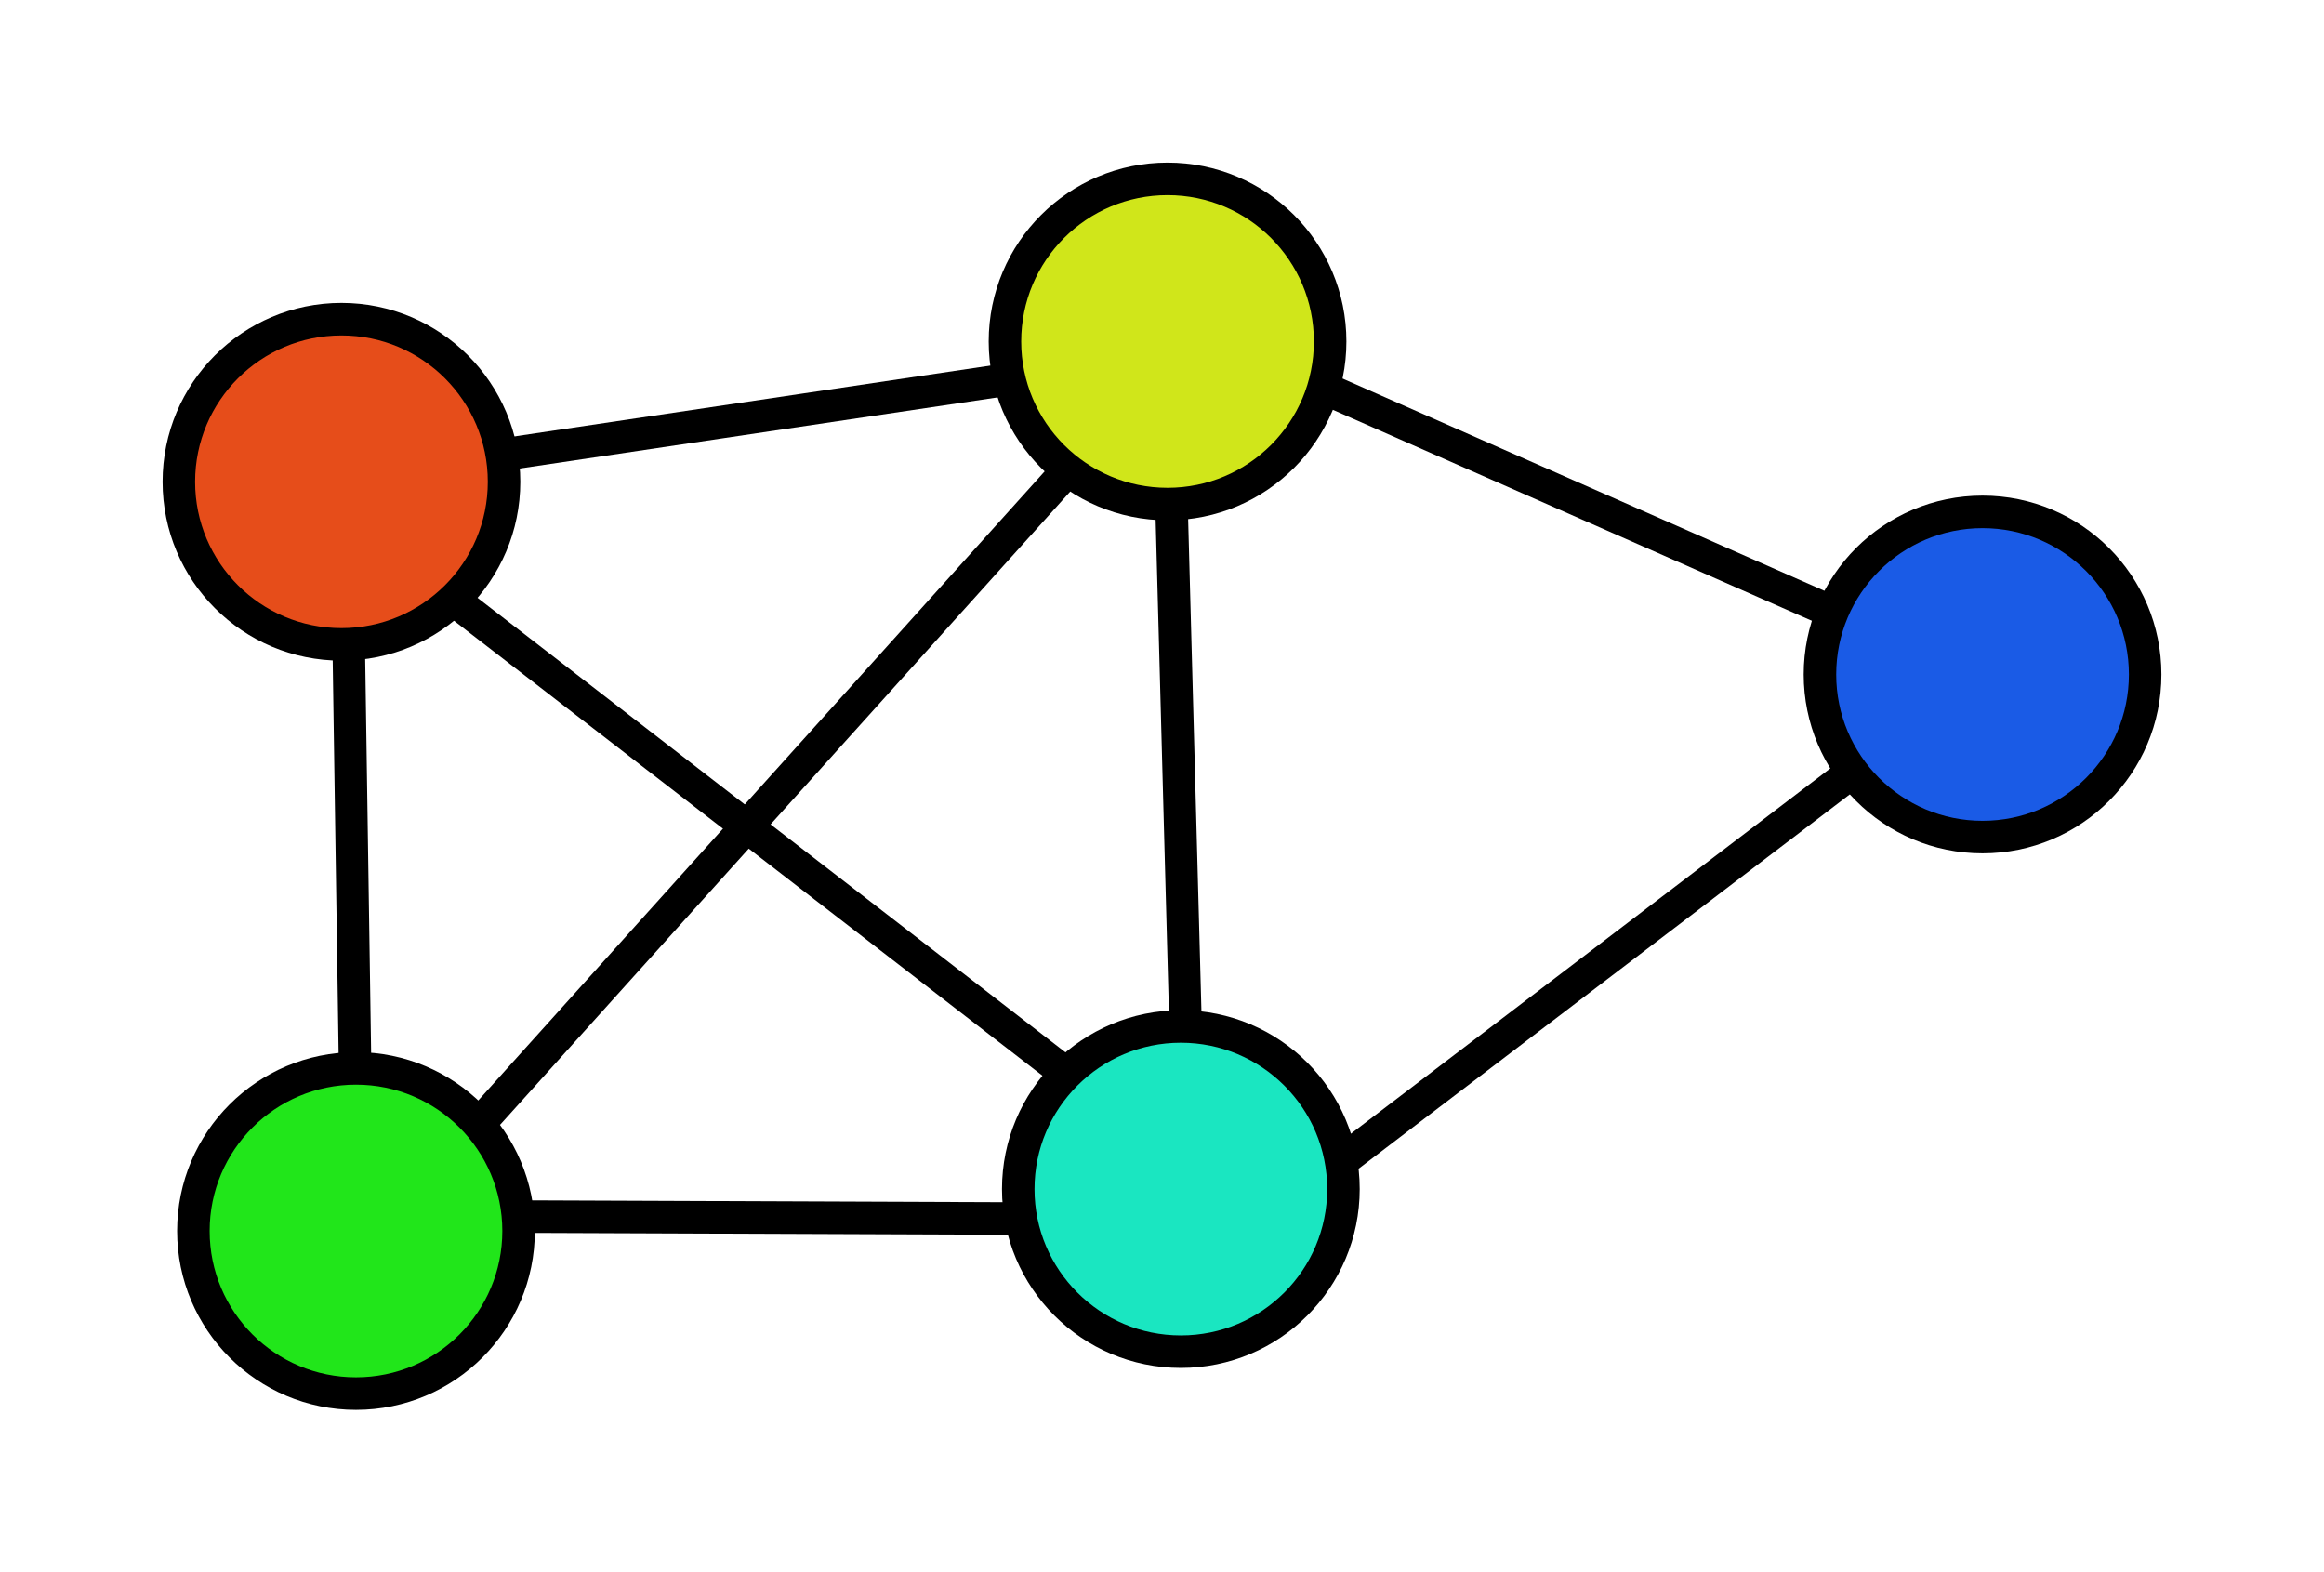 <?xml version="1.0" encoding="UTF-8" standalone="no"?>
<!-- Created with Inkscape (http://www.inkscape.org/) -->

<svg
   width="71.465mm"
   height="48.353mm"
   viewBox="0 0 71.465 48.353"
   version="1.1"
   id="svg18531"
   inkscape:version="1.1.2 (0a00cf5339, 2022-02-04)"
   sodipodi:docname="Graph.svg"
   xmlns:inkscape="http://www.inkscape.org/namespaces/inkscape"
   xmlns:sodipodi="http://sodipodi.sourceforge.net/DTD/sodipodi-0.dtd"
   xmlns="http://www.w3.org/2000/svg"
   xmlns:svg="http://www.w3.org/2000/svg">
  <sodipodi:namedview
     id="namedview18533"
     pagecolor="#ffffff"
     bordercolor="#666666"
     borderopacity="1.0"
     inkscape:pageshadow="2"
     inkscape:pageopacity="0.0"
     inkscape:pagecheckerboard="0"
     inkscape:document-units="mm"
     showgrid="false"
     lock-margins="true"
     fit-margin-top="5"
     fit-margin-left="5"
     fit-margin-right="5"
     fit-margin-bottom="5"
     inkscape:zoom="2.3360024"
     inkscape:cx="139.12657"
     inkscape:cy="78.553001"
     inkscape:window-width="1846"
     inkscape:window-height="1016"
     inkscape:window-x="74"
     inkscape:window-y="27"
     inkscape:window-maximized="1"
     inkscape:current-layer="layer1" />
  <defs
     id="defs18528">
    <inkscape:path-effect
       effect="powerstroke"
       id="path-effect19648"
       is_visible="true"
       lpeversion="1"
       offset_points="1,4.992"
       not_jump="false"
       sort_points="true"
       interpolator_type="CubicBezierJohan"
       interpolator_beta="0.2"
       start_linecap_type="zerowidth"
       linejoin_type="extrp_arc"
       miter_limit="4"
       scale_width="1"
       end_linecap_type="zerowidth" />
  </defs>
  <g
     inkscape:label="Ebene 1"
     inkscape:groupmode="layer"
     id="layer1"
     transform="translate(-35.502,-42.23)">
    <circle
       style="fill:#e64d1a;stroke:#000000;stroke-width:1;stroke-linecap:round;stroke-linejoin:bevel;stroke-miterlimit:29;stroke-dasharray:none;stroke-dashoffset:165.77;fill-opacity:1"
       id="path18557"
       cx="46.002"
       cy="57.045"
       r="5" />
    <circle
       style="fill:#d0e61a;stroke:#000000;stroke-width:1;stroke-linecap:round;stroke-linejoin:bevel;stroke-miterlimit:29;stroke-dasharray:none;stroke-dashoffset:165.77;fill-opacity:1"
       id="path18557-9"
       cx="71.405"
       cy="52.73"
       r="5" />
    <circle
       style="fill:#21e61a;stroke:#000000;stroke-width:1;stroke-linecap:round;stroke-linejoin:bevel;stroke-miterlimit:29;stroke-dasharray:none;stroke-dashoffset:165.77;fill-opacity:1"
       id="path18557-2"
       cx="46.449"
       cy="80.083"
       r="5" />
    <circle
       style="fill:#1ae6c1;stroke:#000000;stroke-width:1;stroke-linecap:round;stroke-linejoin:bevel;stroke-miterlimit:29;stroke-dasharray:none;stroke-dashoffset:165.77;fill-opacity:1"
       id="path18557-0"
       cx="71.814"
       cy="78.794"
       r="5" />
    <circle
       style="fill:#1a5be6;stroke:#000000;stroke-width:1;stroke-linecap:round;stroke-linejoin:bevel;stroke-miterlimit:29;stroke-dasharray:none;stroke-dashoffset:165.77;fill-opacity:1"
       id="path18557-23"
       cx="96.467"
       cy="62.97"
       r="5" />
    <path
       style="fill:none;stroke:#000000;stroke-width:1;stroke-linecap:butt;stroke-linejoin:miter;stroke-miterlimit:4;stroke-dasharray:none;stroke-opacity:1"
       d="m 51.052,56.195 15.793,-2.35"
       id="path19683"
       sodipodi:nodetypes="cc" />
    <path
       style="fill:none;stroke:#000000;stroke-width:1;stroke-linecap:butt;stroke-linejoin:miter;stroke-miterlimit:4;stroke-dasharray:none;stroke-opacity:1"
       d="m 46.225,62.023 0.195,12.96"
       id="path19950" />
    <path
       style="fill:none;stroke:#000000;stroke-width:1;stroke-linecap:butt;stroke-linejoin:miter;stroke-miterlimit:4;stroke-dasharray:none;stroke-opacity:1"
       d="m 51.291,79.639 15.552,0.061"
       id="path19952" />
    <path
       style="fill:none;stroke:#000000;stroke-width:1;stroke-linecap:butt;stroke-linejoin:miter;stroke-miterlimit:4;stroke-dasharray:none;stroke-opacity:1"
       d="M 76.77,77.928 92.247,66.134"
       id="path19954" />
    <path
       style="fill:none;stroke:#000000;stroke-width:1;stroke-linecap:butt;stroke-linejoin:miter;stroke-miterlimit:4;stroke-dasharray:none;stroke-opacity:1"
       d="m 76.265,54.187 15.588,6.866"
       id="path19956" />
    <path
       style="fill:none;stroke:#000000;stroke-width:1;stroke-linecap:butt;stroke-linejoin:miter;stroke-miterlimit:4;stroke-dasharray:none;stroke-opacity:1"
       d="m 71.521,57.55 0.435,16.114"
       id="path19958" />
    <path
       style="fill:none;stroke:#000000;stroke-width:1;stroke-linecap:butt;stroke-linejoin:miter;stroke-miterlimit:4;stroke-dasharray:none;stroke-opacity:1"
       d="M 68.345,56.673 50.287,76.73"
       id="path19960" />
    <path
       style="fill:none;stroke:#000000;stroke-width:1;stroke-linecap:butt;stroke-linejoin:miter;stroke-miterlimit:4;stroke-dasharray:none;stroke-opacity:1"
       d="M 49.296,60.557 68.17,75.148"
       id="path19962" />
  </g>
</svg>

